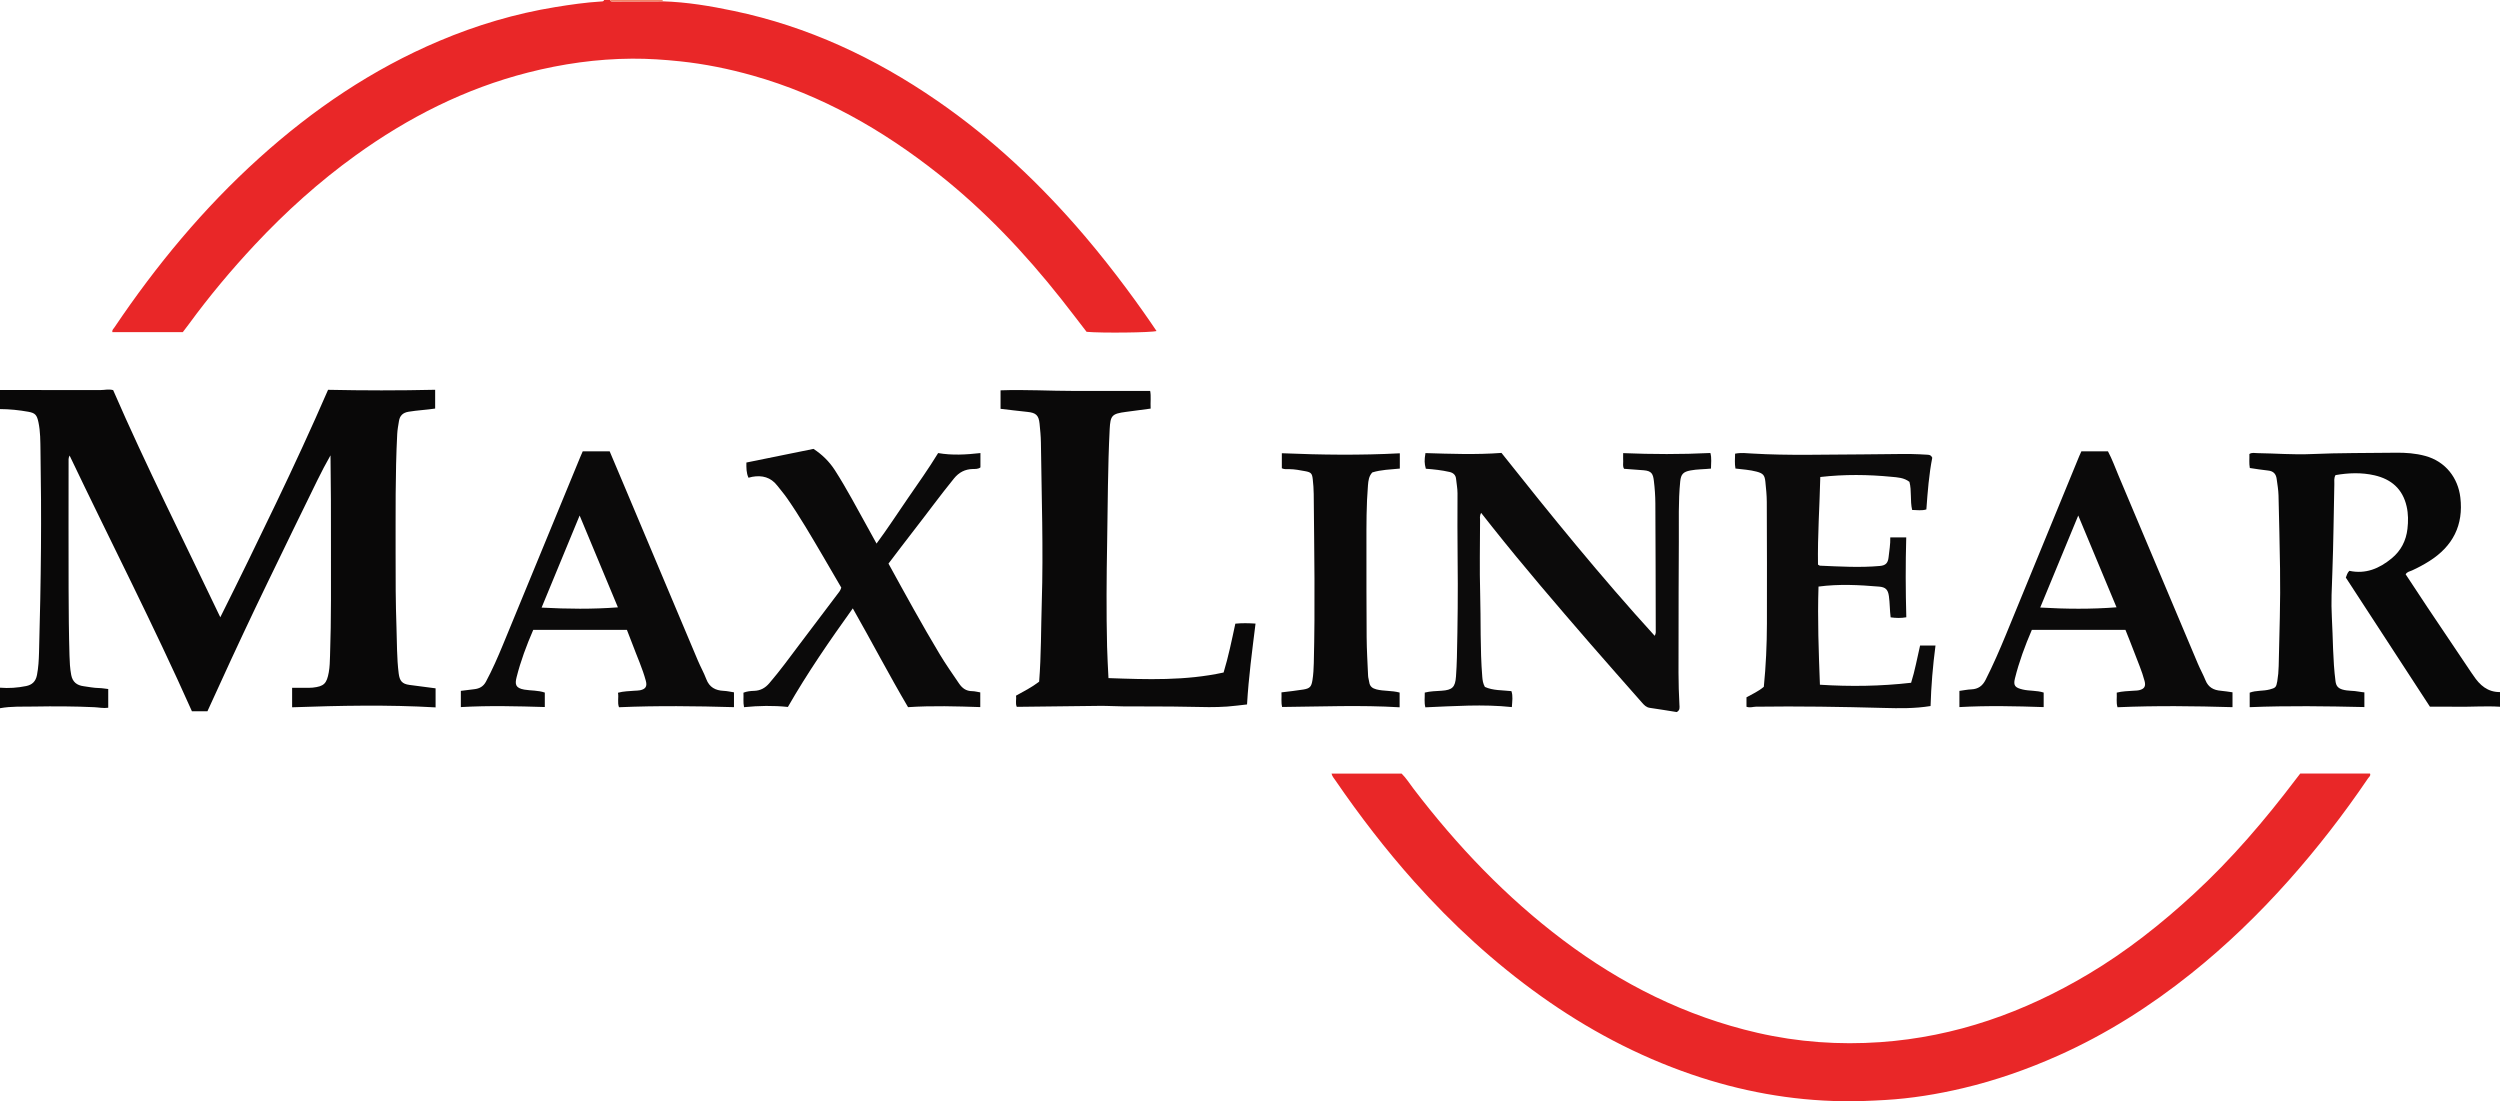 <?xml version="1.0" encoding="iso-8859-1"?>
<!-- Generator: Adobe Illustrator 27.0.0, SVG Export Plug-In . SVG Version: 6.00 Build 0)  -->
<svg version="1.1" id="Layer_1" xmlns="http://www.w3.org/2000/svg" xmlns:xlink="http://www.w3.org/1999/xlink" x="0px" y="0px"
	 viewBox="0 0 1705 751.06" style="enable-background:new 0 0 1705 751.06;" xml:space="preserve">
<g>
	<path style="fill:#E92728;" d="M452.083,0.922c16.363,0.467,32.435,3.19,48.395,6.536c50.508,10.59,96.243,32.006,138.586,61.179
		c37.849,26.077,70.914,57.305,100.647,92.23c20.685,24.297,38.337,48.93,49.042,64.893c-3.234,1.084-37.503,1.487-47.708,0.537
		c-5.698-7.377-11.42-14.933-17.297-22.366c-24.884-31.475-52.34-60.486-83.864-85.389c-38.038-30.05-79.556-53.774-126.527-67.014
		c-16.172-4.559-32.608-7.919-49.359-9.69c-10.942-1.157-21.884-1.898-32.889-1.834c-24.088,0.141-47.749,3.521-71.046,9.47
		c-42.912,10.958-81.655,30.627-117.46,56.427c-24.96,17.986-47.709,38.466-68.703,60.894
		c-16.058,17.155-31.133,35.156-45.009,54.14c-1.37,1.874-2.802,3.702-4.206,5.552c-16.128,0-32.092,0-48.048,0
		c-0.314-1.487,0.759-2.248,1.377-3.166c28.481-42.307,60.824-81.35,98.745-115.558c36.698-33.105,77.158-60.546,122.852-79.869
		c25.502-10.784,51.851-18.627,79.214-23.078c10.354-1.684,20.71-3.175,31.183-3.807C410.816,0.959,411.7,1.057,412,0
		c1.333,0,2.667,0,4,0c0.296,1.008,1.103,1.047,1.948,1.044C429.326,1.001,440.705,0.962,452.083,0.922z"/>
	<path style="fill:#090808;" d="M0,266c5.819-0.001,11.638-0.003,17.457-0.004c16.996,0,33.993-0.033,50.989,0.033
		c2.808,0.011,5.618-0.813,8.717,0.028c22.645,52.069,48.305,102.876,73.08,154.921c13.205-26.378,25.662-52.005,37.984-77.699
		c12.243-25.529,24.128-51.221,35.51-77.427c24.326,0.506,48.565,0.541,73.035-0.022c0,4.319,0,8.419,0,12.807
		c-6.006,0.907-12.116,1.177-18.14,2.17c-3.934,0.648-5.955,2.726-6.536,6.319c-0.476,2.945-1.043,5.875-1.198,8.895
		c-1.401,27.293-1.042,54.608-1.098,81.916c-0.035,16.651,0.009,33.314,0.599,49.952c0.371,10.457,0.181,20.955,1.503,31.38
		c0.646,5.098,2.326,7.155,7.271,7.836c5.893,0.811,11.796,1.546,17.897,2.34c0,4.168,0,8.246,0,12.997
		c-32.673-1.897-65.16-1.212-97.848-0.072c0-4.545,0-8.623,0-13.301c3.663,0,7.121,0.008,10.58-0.004
		c1.166-0.004,2.34,0.026,3.496-0.101c7.685-0.843,9.528-2.769,10.926-10.414c0.696-3.805,0.729-7.6,0.862-11.423
		c0.878-25.142,0.599-50.293,0.623-75.442c0.019-20.324,0.004-40.649-0.306-61.135c-6.394,11.139-11.749,22.822-17.433,34.33
		c-5.722,11.586-11.328,23.229-16.966,34.857c-5.638,11.627-11.303,23.241-16.861,34.907c-5.556,11.66-11.038,23.355-16.471,35.072
		c-5.429,11.709-10.757,23.466-16.204,35.364c-3.475,0-6.928,0-10.579,0C104.76,426.363,75.384,369.23,47.452,310.66
		c-0.9,1.879-0.679,3.155-0.68,4.367c-0.014,28.83-0.068,57.659,0.013,86.489c0.043,15.152,0.168,30.308,0.603,45.452
		c0.128,4.437,0.322,8.926,1.18,13.371c0.946,4.902,3.936,7.053,8.468,7.661c3.455,0.464,6.874,1.189,10.392,1.244
		c2.109,0.033,4.213,0.428,6.385,0.668c0,4.362,0,8.469,0,12.766c-3.303,0.504-6.381-0.229-9.478-0.37
		c-13.648-0.621-27.306-0.691-40.963-0.442C15.574,482.007,7.739,481.578,0,483c0-4.667,0-9.333,0-14
		c5.993,0.516,11.943,0.079,17.815-1.109c4.073-0.824,6.55-3.101,7.408-7.556c0.983-5.105,1.255-10.254,1.394-15.353
		c0.648-23.767,1.145-47.543,1.325-71.318c0.168-22.133,0.037-44.272-0.333-66.402c-0.108-6.437-0.028-12.96-1.401-19.351
		c-1.047-4.876-2.15-6.248-6.9-7.094C12.93,279.681,6.492,279.009,0,279C0,274.667,0,270.333,0,266z"/>
	<path style="fill:#080808;" d="M1705,482c-9.788-0.624-19.576,0.15-29.365-0.012c-5.978-0.099-11.959-0.018-18.418-0.018
		c-18.988-29.147-38.18-58.605-57.361-88.049c0.644-1.666,1.018-3.271,2.414-4.616c11.088,2.383,20.401-1.53,28.865-8.499
		c6.384-5.257,9.828-12.119,10.752-20.117c0.585-5.071,0.603-10.208-0.574-15.356c-2.726-11.926-10.509-18.546-21.899-21.163
		c-8.828-2.028-17.805-1.686-26.598-0.145c-1.188,2.083-0.758,4.122-0.8,6.089c-0.433,20.132-0.607,40.273-1.353,60.392
		c-0.376,10.144-0.915,20.272-0.345,30.408c0.82,14.591,0.614,29.237,2.511,43.776c0.411,3.148,1.777,4.677,4.682,5.56
		c3.729,1.132,7.608,0.678,11.352,1.461c1.121,0.234,2.275,0.311,3.646,0.49c0,3.195,0,6.279,0,10.016
		c-26.051-0.596-52.026-0.978-78.219,0.069c0-3.563,0-6.659,0-9.889c4.414-1.67,9.188-0.986,13.663-2.191
		c3.918-1.055,4.455-1.439,5.143-5.556c0.577-3.451,0.895-6.912,0.968-10.421c0.462-22.133,1.302-44.262,0.924-66.406
		c-0.284-16.638-0.592-33.275-1.04-49.909c-0.102-3.802-0.759-7.597-1.276-11.379c-0.46-3.367-2.282-5.289-5.87-5.63
		c-4.119-0.391-8.206-1.124-12.428-1.726c-0.605-3.275-0.184-6.397-0.295-9.545c1.779-1.171,3.658-0.617,5.404-0.595
		c12.312,0.161,24.622,1.187,36.933,0.634c19.127-0.859,38.265-0.648,57.397-0.917c6.814-0.096,13.61,0.385,20.25,2.201
		c13.935,3.813,22.301,15.09,23.881,28.227c2.278,18.941-5.108,33.355-21.122,43.48c-3.791,2.397-7.736,4.511-11.823,6.381
		c-1.462,0.669-3.283,0.83-4.346,2.628c4.872,7.385,9.761,14.885,14.74,22.324c10.078,15.056,20.204,30.079,30.313,45.114
		c0.371,0.552,0.792,1.07,1.156,1.626c4.305,6.56,9.72,11.329,18.138,11.264C1705,475.333,1705,478.667,1705,482z"/>
	<path style="fill:#F18367;" d="M452.083,0.922c-11.379,0.04-22.757,0.079-34.136,0.122C417.103,1.047,416.296,1.008,416,0
		c12,0,24,0,36,0C451.829,0.325,451.857,0.633,452.083,0.922z"/>
	<path style="fill:#E92728;" d="M1568.761,527.572c15.908,0,31.713,0,47.614,0c0.597,1.515-0.749,2.338-1.405,3.306
		c-16.56,24.418-34.583,47.701-54.215,69.733c-20.437,22.936-42.477,44.225-66.47,63.396c-27.907,22.299-57.89,41.327-90.602,55.917
		c-20.986,9.36-42.564,16.924-64.93,22.211c-17.507,4.138-35.184,7.026-53.186,8.07c-9.655,0.56-19.291,0.968-28.954,0.828
		c-35.381-0.513-69.723-6.843-103.161-18.333c-36.896-12.679-70.925-30.806-102.65-53.442
		c-31.742-22.649-60.244-48.831-86.189-77.884c-19.55-21.892-37.395-45.097-53.975-69.294c-0.905-1.32-2.057-2.534-2.533-4.47
		c16.058,0,31.82,0,47.819,0c3.089,3.049,5.465,6.881,8.176,10.431c29.563,38.721,62.9,73.752,101.889,103.106
		c39.895,30.036,83.739,52.031,132.64,63.251c27.614,6.336,55.642,8.334,83.85,6.345c51.064-3.601,97.925-20.265,141.719-46.359
		c26.016-15.501,49.586-34.112,71.812-54.576c25.953-23.895,48.734-50.582,69.973-78.655
		C1566.877,529.969,1567.801,528.808,1568.761,527.572z"/>
	<path style="fill:#0C0B0B;" d="M1010.143,349.786c-1.191,2.059-0.737,3.759-0.741,5.376c-0.04,16.497-0.393,33.004,0.072,49.487
		c0.534,18.954-0.095,37.938,1.43,56.868c0.19,2.354,0.465,4.609,1.784,6.969c5.573,2.529,11.806,2.169,18.099,2.868
		c1.148,3.381,0.542,6.782,0.297,10.874c-19.703-2.098-39.24-0.639-58.993,0.168c-0.876-3.445-0.334-6.713-0.405-10.054
		c3.86-0.991,7.681-0.992,11.461-1.254c7.332-0.508,9.32-2.366,9.836-9.705c0.303-4.313,0.524-8.635,0.624-12.957
		c0.514-22.309,0.776-44.618,0.494-66.935c-0.19-14.995-0.117-29.993-0.078-44.989c0.009-3.36-0.659-6.622-0.986-9.931
		c-0.261-2.642-1.896-4.11-4.43-4.692c-5.348-1.228-10.79-1.801-16.194-2.2c-0.995-3.66-1.052-5.802-0.249-10.675
		c17.211,0.522,34.483,1.175,51.849-0.118c33.705,42.474,67.751,84.415,104.494,124.749c0.991-1.776,0.718-3.083,0.715-4.296
		c-0.061-28.657-0.1-57.314-0.269-85.97c-0.03-5.138-0.385-10.301-1.01-15.402c-0.561-4.575-1.359-6.833-7.009-7.258
		c-4.441-0.334-8.901-0.715-13.318-0.991c-1.068-1.744-0.51-3.44-0.6-5.043c-0.092-1.649-0.02-3.308-0.02-5.649
		c19.883,0.811,39.589,0.898,59.493-0.087c0.965,3.587,0.413,6.976,0.395,10.642c-4.841,0.497-9.489,0.387-14.051,1.269
		c-4.837,0.935-6.428,2.512-6.928,7.522c-1.36,13.614-0.836,27.273-0.938,40.913c-0.17,22.659-0.16,45.32-0.195,67.98
		c-0.022,14.46-0.247,28.923,0.598,43.373c0.103,1.766,0.494,3.759-1.836,4.981c-5.987-0.946-12.176-1.988-18.388-2.875
		c-2.384-0.34-3.794-1.84-5.24-3.488c-11.744-13.388-23.597-26.683-35.253-40.147c-22.769-26.302-45.461-52.672-67.09-79.932
		C1015.199,356.202,1012.851,353.215,1010.143,349.786z"/>
	<path style="fill:#0A0909;" d="M755.978,462.464c26.377,0.942,52.414,1.876,78.517-3.814c3.279-10.775,5.556-21.932,8.003-33.308
		c4.522-0.459,8.916-0.367,13.775-0.053c-2.279,18.379-4.704,36.439-5.798,55.142c-4.678,0.51-9.081,1.127-13.506,1.443
		c-8.31,0.593-16.625,0.369-24.956,0.183c-15.315-0.343-30.641-0.196-45.962-0.309c-5.324-0.039-10.647-0.392-15.969-0.346
		c-18.816,0.161-37.632,0.432-56.636,0.663c-1.124-2.44-0.108-5.073-0.54-7.598c5.627-3.145,11.094-5.92,15.79-9.576
		c1.433-18.147,1.233-36.142,1.795-54.113c1.136-36.319-0.145-72.623-0.595-108.931c-0.054-4.321-0.487-8.646-0.92-12.952
		c-0.572-5.694-2.499-7.393-8.226-7.973c-6.079-0.615-12.143-1.385-18.378-2.106c0-4.182,0-8.129,0-12.61
		c16.866-0.612,33.767,0.43,50.667,0.422c16.983-0.008,33.967-0.002,51.371-0.002c0.708,3.57,0.088,7.655,0.33,12.043
		c-5.778,0.768-11.318,1.511-16.859,2.241c-9.541,1.257-10.607,2.424-11.083,11.759c-1.317,25.792-1.278,51.616-1.734,77.427
		c-0.417,23.643-0.601,47.296-0.04,70.942C755.19,447.998,755.636,454.953,755.978,462.464z"/>
	<path style="fill:#0C0B0B;" d="M1191.101,482.011c0-2.108,0-4.093,0-6.44c3.83-2.191,8.115-3.997,11.828-7.183
		c1.427-14.204,2.072-28.643,2.109-43.1c0.071-27.649,0.025-55.298-0.087-82.947c-0.019-4.642-0.504-9.293-0.978-13.918
		c-0.452-4.407-1.631-5.607-5.933-6.763c-4.646-1.248-9.453-1.507-14.464-2.118c-0.61-3.379-0.306-6.622-0.248-10.129
		c4.012-0.82,7.834-0.336,11.563-0.111c24.958,1.506,49.933,0.642,74.896,0.592c11.289-0.022,22.586-0.342,33.881-0.247
		c3.49,0.03,6.98,0.267,10.468,0.452c1.319,0.07,2.735,0.03,3.667,2.091c-2.213,11.213-3.142,23.098-4.016,35.233
		c-3.164,0.99-6.428,0.407-9.707,0.358c-1.49-6.447-0.198-13.063-1.846-19.162c-3.75-2.897-8.085-3.031-12.09-3.422
		c-16.07-1.568-32.176-1.757-48.704,0.119c-0.453,19.998-1.895,39.979-1.56,59.759c0.746,0.417,1.025,0.704,1.315,0.717
		c13.62,0.578,27.243,1.414,40.869,0.198c3.948-0.352,5.541-1.954,5.961-6.011c0.458-4.428,1.29-8.805,1.146-13.488
		c3.802,0,7.051,0,10.887,0c-0.512,18.167-0.455,36.225,0.044,54.494c-3.67,0.664-7.054,0.532-10.692,0.047
		c-0.623-4.892-0.511-9.71-1.181-14.474c-0.646-4.591-2.388-6.125-6.703-6.488c-13.588-1.144-27.193-1.876-41.303-0.026
		c-0.737,22.235,0.125,44.425,0.96,66.939c20.78,1.322,41.416,1.043,62.196-1.334c2.628-8.324,4.106-16.779,6.118-25.38
		c3.368,0,6.76,0,10.512,0c-1.815,13.849-2.968,27.509-3.359,41.251c-10.845,1.754-21.301,1.58-31.749,1.299
		c-29.121-0.784-58.243-1.265-87.375-0.852C1195.551,481.995,1193.609,482.872,1191.101,482.011z"/>
	<path style="fill:#0B0A0A;" d="M1419.498,307.81c5.989,0,11.958,0,18.132,0c2.858,5.338,4.915,11.11,7.29,16.733
		c18.037,42.71,36.013,85.446,54.046,128.159c1.609,3.811,3.653,7.441,5.192,11.277c1.924,4.796,5.56,6.707,10.414,7.111
		c2.627,0.219,5.234,0.684,8.001,1.059c0,3.356,0,6.479,0,10.134c-26.108-0.762-52.147-1.082-78.421,0.053
		c-1.04-3.304-0.302-6.575-0.531-9.964c3.859-0.988,7.657-1.021,11.423-1.301c1.325-0.098,2.688-0.07,3.961-0.389
		c3.533-0.887,4.541-2.667,3.589-6.273c-1.779-6.738-4.614-13.104-7.045-19.61c-1.905-5.098-3.979-10.133-5.998-15.249
		c-21.357,0-42.475,0-63.825,0c-4.666,10.846-8.749,21.826-11.561,33.229c-1.203,4.875,0.199,6.24,5.327,7.461
		c4.673,1.112,9.578,0.542,14.294,2.085c0,3.232,0,6.357,0,9.913c-19.147-0.656-38.185-1.083-57.47-0.011c0-3.765,0-7.196,0-11.035
		c2.66-0.359,5.392-0.934,8.143-1.052c4.629-0.198,7.603-2.329,9.705-6.472c5.101-10.052,9.573-20.381,13.862-30.784
		c16.723-40.562,33.333-81.172,49.99-121.761C1418.452,310.054,1418.955,309.017,1419.498,307.81z M1391.428,414.345
		c17.676,1.028,34.614,1.169,52.04-0.154c-8.824-21.163-17.328-41.557-26.105-62.608
		C1408.642,372.689,1400.189,393.145,1391.428,414.345z"/>
	<path style="fill:#0B0A0A;" d="M427.554,429.572c-21.518,0-42.641,0-63.884,0c-4.591,10.599-8.59,21.276-11.367,32.348
		c-1.2,4.784-0.757,7.346,5.278,8.396c4.583,0.797,9.322,0.4,13.978,2.024c0,3.063,0,6.192,0,9.857
		c-18.996-0.564-38.011-1.072-57.258,0.035c0-3.808,0-7.239,0-11.065c3.035-0.377,6.114-0.775,9.197-1.138
		c3.489-0.411,6.136-1.803,7.919-5.13c4.39-8.191,8.09-16.69,11.628-25.256c17.63-42.688,35.182-85.409,52.765-128.116
		c0.5-1.215,1.046-2.412,1.621-3.733c6.071,0,12.043,0,18.357,0c3.054,7.223,6.154,14.529,9.235,21.843
		c16.967,40.276,33.917,80.559,50.912,120.823c1.804,4.274,4.102,8.349,5.744,12.679c2.134,5.626,6.246,7.772,11.908,8.018
		c2.291,0.099,4.563,0.645,6.989,1.009c0,3.352,0,6.473,0,10.111c-26.127-0.744-52.167-1.072-78.427,0.053
		c-1.211-3.303-0.063-6.597-0.685-9.883c3.856-1.077,7.5-1.04,11.097-1.361c1.325-0.118,2.684-0.052,3.973-0.328
		c3.829-0.819,4.94-2.66,3.925-6.447c-2.277-8.5-5.986-16.482-9.017-24.71C430.246,436.351,428.942,433.141,427.554,429.572z
		 M395.309,351.584c-8.712,21.092-17.191,41.617-25.943,62.805c17.813,0.947,34.663,1.121,52.044-0.172
		C412.634,393.16,404.122,372.733,395.309,351.584z"/>
	<path style="fill:#0B0A0A;" d="M581.608,414.905c-15.723,21.961-30.836,43.802-44.266,67.239
		c-9.938-1.047-19.835-0.847-29.919,0.149c-0.688-3.414-0.205-6.535-0.388-9.878c2.423-0.97,4.904-1.171,7.304-1.256
		c4.294-0.151,7.492-1.912,10.288-5.159c7.285-8.463,13.831-17.485,20.533-26.393c8.601-11.431,17.26-22.819,25.872-34.241
		c0.988-1.311,2.154-2.534,2.723-4.626c-4.099-7.04-8.316-14.352-12.599-21.626c-7.837-13.309-15.569-26.686-24.405-39.372
		c-2.087-2.997-4.483-5.779-6.737-8.66c-4.38-5.596-10.196-7.086-16.935-5.904c-0.8,0.14-1.582,0.386-2.613,0.643
		c-1.515-3.363-1.456-6.757-1.424-10.368c15.363-3.124,30.446-6.191,45.778-9.308c5.789,3.788,10.758,8.598,14.581,14.548
		c8.172,12.719,15.138,26.132,22.508,39.312c1.86,3.327,3.677,6.678,5.896,10.714c7.603-10.242,14.281-20.618,21.277-30.762
		c6.973-10.112,14.108-20.116,20.733-30.961c9.464,1.646,19.023,1.097,28.85,0c0,3.53,0,6.627,0,9.771
		c-1.528,1.201-3.426,1.055-5.201,1.098c-5.334,0.127-9.44,2.27-12.844,6.454c-9.455,11.623-18.26,23.743-27.474,35.549
		c-5.824,7.462-11.499,15.041-17.196,22.508c11.456,20.861,22.769,41.529,34.894,61.739c4.106,6.844,8.701,13.36,13.172,19.964
		c2.234,3.3,4.888,5.257,8.968,5.29c1.798,0.014,3.591,0.527,5.571,0.844c0,3.23,0,6.352,0,10.025
		c-16.221-0.531-32.439-1.056-49.253,0.044C606.379,460.358,594.511,437.589,581.608,414.905z"/>
	<path style="fill:#0A0909;" d="M954.544,472.328c0,3.264,0,6.365,0,10.047c-26.771-1.598-53.349-0.471-80.126-0.216
		c-0.833-3.214-0.236-6.478-0.462-9.961c5.213-0.663,10.139-1.138,15.008-1.954c4.477-0.75,5.433-1.993,6.142-6.482
		c0.599-3.795,0.802-7.611,0.898-11.446c0.966-38.492,0.288-76.984-0.051-115.475c-0.029-3.325-0.291-6.66-0.652-9.967
		c-0.433-3.969-1.127-4.798-5.148-5.528c-3.592-0.653-7.194-1.38-10.887-1.397c-1.619-0.008-3.306,0.245-5.056-0.58
		c0-3.261,0-6.517,0-10.268c26.822,1.117,53.527,1.479,80.468,0.043c0,3.64,0,6.882,0,10.419
		c-6.391,0.639-12.704,0.745-18.761,2.627c-2.351,2.478-2.706,5.592-2.969,8.77c-1.116,13.469-1.047,26.968-1.039,40.465
		c0.012,20.999-0.032,41.998,0.137,62.995c0.071,8.826,0.596,17.65,0.992,26.472c0.066,1.478,0.591,2.929,0.795,4.407
		c0.399,2.893,2.202,4.167,4.889,4.862C943.761,471.462,949.027,470.84,954.544,472.328z"/>
</g>
</svg>
